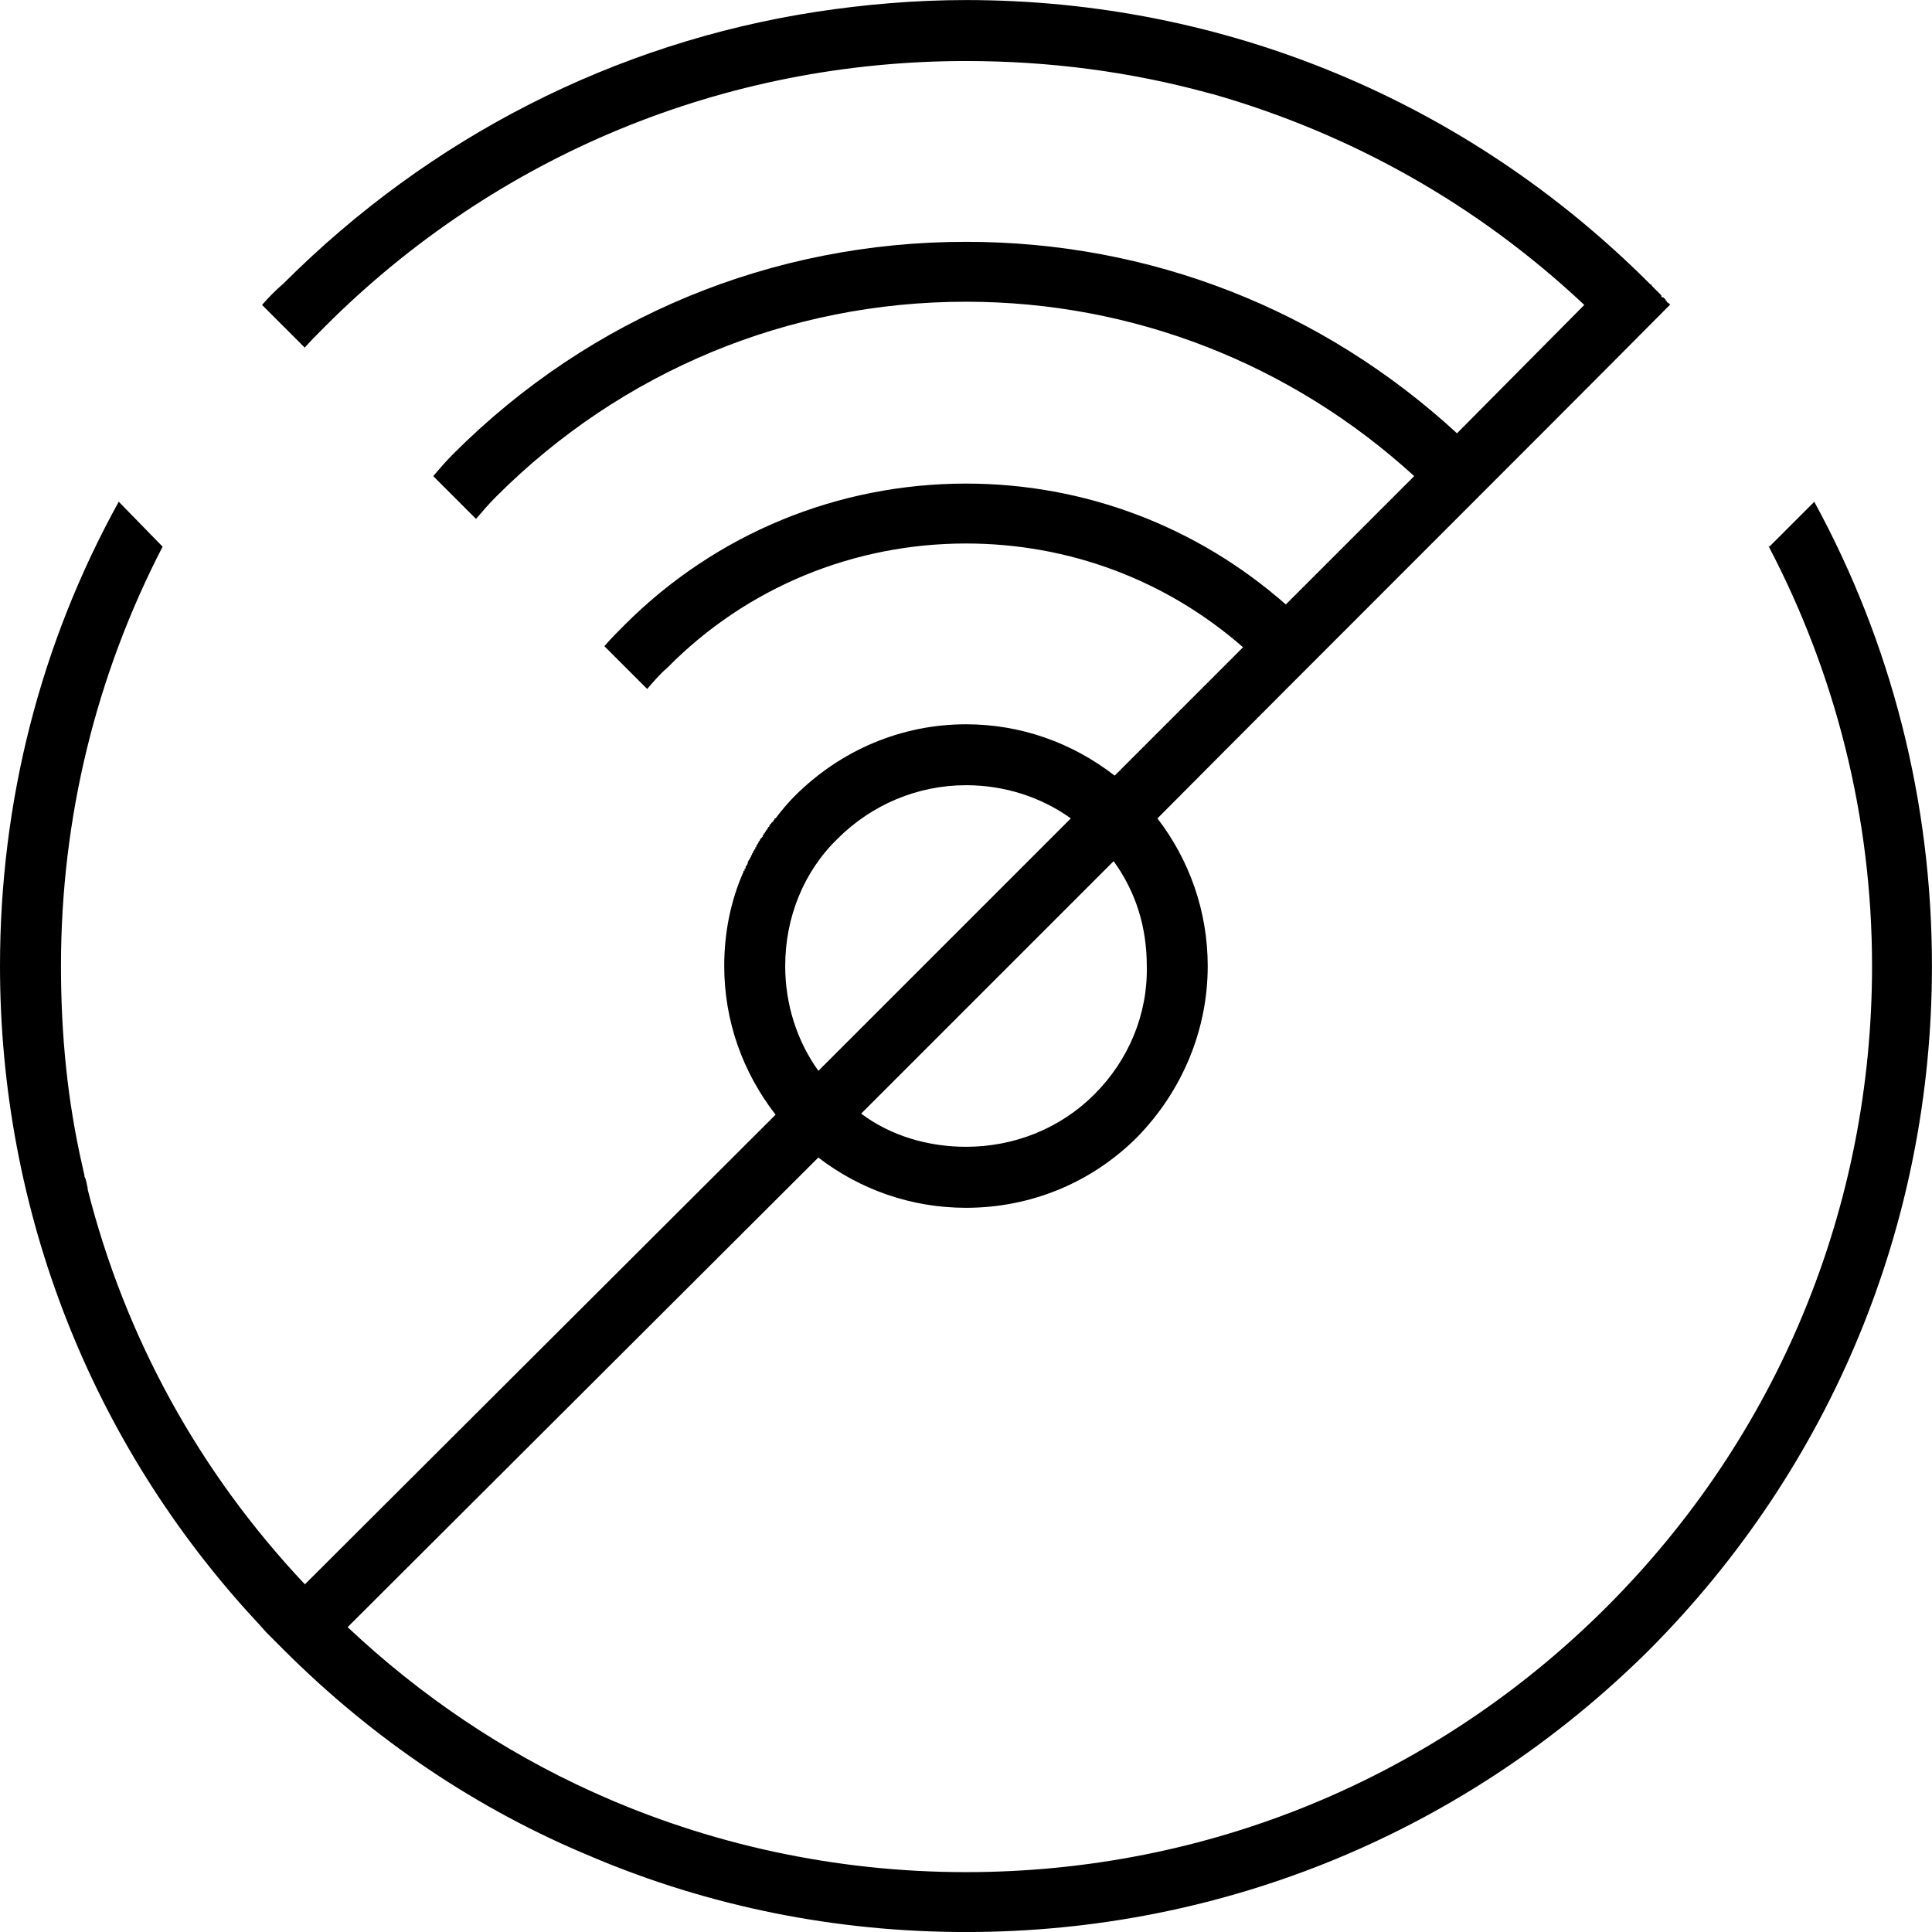 <?xml version="1.0" encoding="UTF-8"?>
<!DOCTYPE svg PUBLIC "-//W3C//DTD SVG 1.1//EN" "http://www.w3.org/Graphics/SVG/1.1/DTD/svg11.dtd">
<!-- Creator: CorelDRAW X7 -->
<svg xmlns="http://www.w3.org/2000/svg" xml:space="preserve" width="100%" height="100%" version="1.1" style="shape-rendering:geometricPrecision; text-rendering:geometricPrecision; image-rendering:optimizeQuality; fill-rule:evenodd; clip-rule:evenodd"
viewBox="0 0 1806 1806"
 xmlns:xlink="http://www.w3.org/1999/xlink">
 <defs>
  <style type="text/css">
   <![CDATA[
    .fil0 {fill:black}
   ]]>
  </style>
 </defs>
 <g id="Layer_x0020_1">
  <path class="fil0" d="M554 1736c-107,-44 -205,-110 -289,-194l-8 -8 0 0 -8 -8 0 0 -8 -9 0 0 -1 -1c-155,-167 -240,-384 -240,-613 0,-154 38,-302 111,-434l41 42c-62,120 -95,253 -95,392 0,64 6,126 20,187l0 0 2 9 0 1 1 2 1 4 1 5 0 1c35,138 104,264 203,369l440 -439c-31,-40 -48,-88 -48,-139 0,-31 6,-61 18,-88l0 -1 1 0 0 -1 0 -1 1 0 0 -1 0 0 0 -1 1 -1 0 0 1 -2 0 0 0 -1 0 0 1 -2 0 0 1 -1 0 -1 0 0 0 0 1 -1 0 -1 1 -1 0 0 0 -1 0 0 1 -1 0 0 0 -1 1 -1 0 -1 0 0 1 0 0 -1 0 -1 1 0 0 -1 0 -1 1 0 0 0 0 -1 1 -1 0 -1 0 0 1 -1 0 0 1 -2 1 -1 0 0 0 0 1 -1 0 -1 1 -1 0 0 0 -1 1 0 0 -1 0 0 1 -1 0 -1 1 0 0 0 0 -1 1 -1 0 -1 0 0 1 0 0 -1 1 -1 0 0 0 -1 1 0 0 -1 1 0 0 -1 1 0 0 -1 0 0 1 -1 0 -1 1 0c6,-8 12,-15 18,-21 43,-43 100,-67 160,-67 51,0 99,17 139,48l120 -120c-72,-63 -163,-97 -259,-97 -105,0 -205,41 -279,116 -7,6 -13,13 -19,20l0 0 -40 -40c6,-7 12,-13 19,-20 85,-85 199,-132 319,-132 111,0 216,40 299,113l120 -120c-115,-105 -263,-163 -419,-163 -166,0 -322,65 -439,182 -7,7 -13,14 -19,21l-40 -40c6,-7 12,-14 19,-21 128,-128 298,-198 479,-198 172,0 333,63 459,179l119 -120c-100,-94 -218,-160 -347,-197l-4 -1 0 0c-73,-20 -149,-30 -227,-30 -226,0 -439,88 -599,248 -7,7 -14,14 -21,22l2 -2 -40 -40c6,-7 13,-14 20,-20 137,-137 310,-225 498,-254l0 0c46,-7 93,-11 140,-11 241,0 468,94 639,265l0 0 0 0 1 1 0 0 1 0 0 1 2 2 0 0 3 3 0 0 2 2 0 0 1 1 0 0 1 1 0 0 0 0 0 0 0 1 0 0 1 1 0 0 1 0 0 0 1 1 0 0 0 0 0 0 0 0 0 0 1 1 0 0 0 1 0 0 1 0 0 0 0 0 0 0 0 1 0 0 1 1 0 0 1 0 0 0 0 1 0 0 0 0 1 0 0 1 0 0c-136,137 -319,319 -479,480 30,39 47,87 47,138 0,60 -24,117 -66,160 -43,43 -100,66 -160,66 -51,0 -99,-17 -138,-47l-440 439c68,64 145,116 229,154l0 0c108,49 227,75 349,75 226,0 439,-88 599,-248 160,-160 248,-373 248,-599 0,-139 -34,-273 -97,-393l1 1 42 -42c72,132 110,280 110,434 0,241 -94,468 -264,639 -171,170 -398,264 -639,264 -122,0 -240,-24 -349,-70l0 0zm211 -735l236 -236c-28,-20 -62,-31 -98,-31 -45,0 -88,18 -120,50 -32,31 -49,74 -49,119 0,36 11,70 31,98zm276 -196l-236 236c28,21 63,31 98,31 45,0 88,-17 120,-49 32,-32 50,-75 49,-120 0,-36 -10,-69 -31,-98z"/>
 </g>
</svg>
